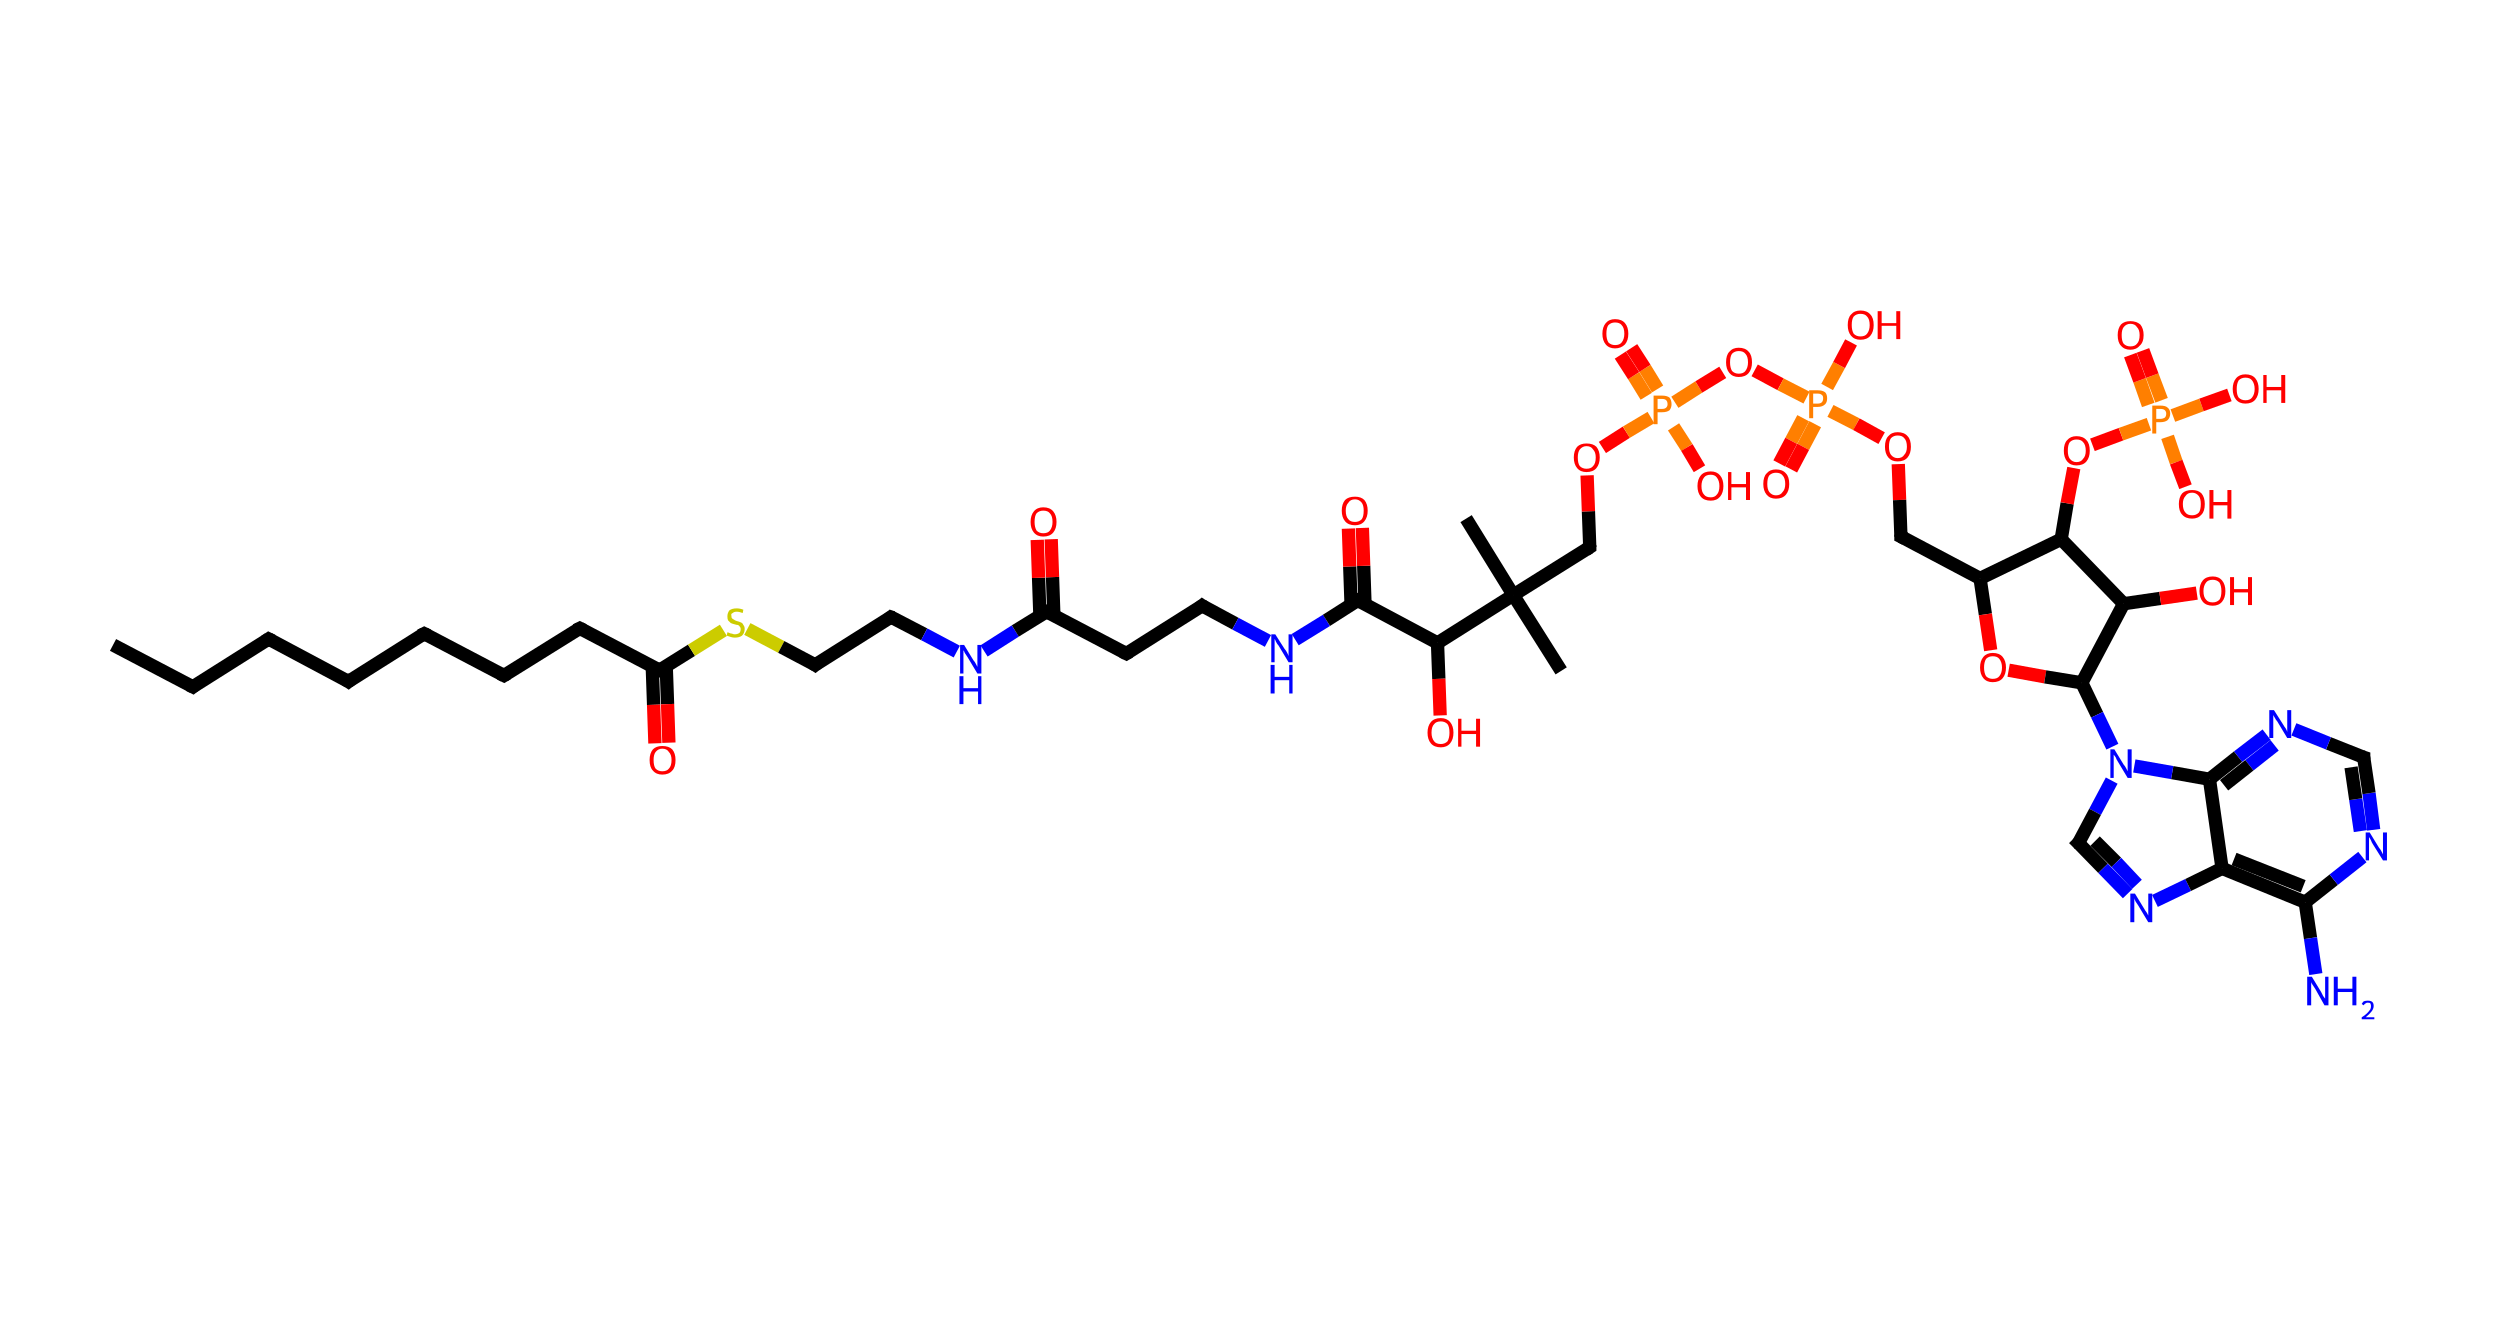 <?xml version='1.0' encoding='ASCII' standalone='yes'?>
<svg xmlns="http://www.w3.org/2000/svg" xmlns:rdkit="http://www.rdkit.org/xml" xmlns:xlink="http://www.w3.org/1999/xlink" version="1.1" baseProfile="full" xml:space="preserve" width="376px" height="200px" viewBox="0 0 376 200">
<!-- END OF HEADER -->
<rect style="opacity:1.0;fill:#FFFFFF;stroke:none" width="376.0" height="200.0" x="0.0" y="0.0"> </rect>
<path class="bond-0 atom-0 atom-1" d="M 17.0,97.0 L 29.0,103.3" style="fill:none;fill-rule:evenodd;stroke:#000000;stroke-width:2.0px;stroke-linecap:butt;stroke-linejoin:miter;stroke-opacity:1"/>
<path class="bond-1 atom-1 atom-2" d="M 29.0,103.3 L 40.4,96.1" style="fill:none;fill-rule:evenodd;stroke:#000000;stroke-width:2.0px;stroke-linecap:butt;stroke-linejoin:miter;stroke-opacity:1"/>
<path class="bond-2 atom-2 atom-3" d="M 40.4,96.1 L 52.4,102.5" style="fill:none;fill-rule:evenodd;stroke:#000000;stroke-width:2.0px;stroke-linecap:butt;stroke-linejoin:miter;stroke-opacity:1"/>
<path class="bond-3 atom-3 atom-4" d="M 52.4,102.5 L 63.8,95.3" style="fill:none;fill-rule:evenodd;stroke:#000000;stroke-width:2.0px;stroke-linecap:butt;stroke-linejoin:miter;stroke-opacity:1"/>
<path class="bond-4 atom-4 atom-5" d="M 63.8,95.3 L 75.8,101.6" style="fill:none;fill-rule:evenodd;stroke:#000000;stroke-width:2.0px;stroke-linecap:butt;stroke-linejoin:miter;stroke-opacity:1"/>
<path class="bond-5 atom-5 atom-6" d="M 75.8,101.6 L 87.2,94.5" style="fill:none;fill-rule:evenodd;stroke:#000000;stroke-width:2.0px;stroke-linecap:butt;stroke-linejoin:miter;stroke-opacity:1"/>
<path class="bond-6 atom-6 atom-7" d="M 87.2,94.5 L 99.2,100.8" style="fill:none;fill-rule:evenodd;stroke:#000000;stroke-width:2.0px;stroke-linecap:butt;stroke-linejoin:miter;stroke-opacity:1"/>
<path class="bond-7 atom-7 atom-8" d="M 98.1,100.3 L 98.3,106.0" style="fill:none;fill-rule:evenodd;stroke:#000000;stroke-width:2.0px;stroke-linecap:butt;stroke-linejoin:miter;stroke-opacity:1"/>
<path class="bond-7 atom-7 atom-8" d="M 98.3,106.0 L 98.5,111.8" style="fill:none;fill-rule:evenodd;stroke:#FF0000;stroke-width:2.0px;stroke-linecap:butt;stroke-linejoin:miter;stroke-opacity:1"/>
<path class="bond-7 atom-7 atom-8" d="M 100.2,100.2 L 100.4,105.9" style="fill:none;fill-rule:evenodd;stroke:#000000;stroke-width:2.0px;stroke-linecap:butt;stroke-linejoin:miter;stroke-opacity:1"/>
<path class="bond-7 atom-7 atom-8" d="M 100.4,105.9 L 100.6,111.7" style="fill:none;fill-rule:evenodd;stroke:#FF0000;stroke-width:2.0px;stroke-linecap:butt;stroke-linejoin:miter;stroke-opacity:1"/>
<path class="bond-8 atom-7 atom-9" d="M 99.2,100.8 L 104.0,97.8" style="fill:none;fill-rule:evenodd;stroke:#000000;stroke-width:2.0px;stroke-linecap:butt;stroke-linejoin:miter;stroke-opacity:1"/>
<path class="bond-8 atom-7 atom-9" d="M 104.0,97.8 L 108.8,94.8" style="fill:none;fill-rule:evenodd;stroke:#CCCC00;stroke-width:2.0px;stroke-linecap:butt;stroke-linejoin:miter;stroke-opacity:1"/>
<path class="bond-9 atom-9 atom-10" d="M 112.4,94.6 L 117.5,97.3" style="fill:none;fill-rule:evenodd;stroke:#CCCC00;stroke-width:2.0px;stroke-linecap:butt;stroke-linejoin:miter;stroke-opacity:1"/>
<path class="bond-9 atom-9 atom-10" d="M 117.5,97.3 L 122.6,100.0" style="fill:none;fill-rule:evenodd;stroke:#000000;stroke-width:2.0px;stroke-linecap:butt;stroke-linejoin:miter;stroke-opacity:1"/>
<path class="bond-10 atom-10 atom-11" d="M 122.6,100.0 L 134.0,92.8" style="fill:none;fill-rule:evenodd;stroke:#000000;stroke-width:2.0px;stroke-linecap:butt;stroke-linejoin:miter;stroke-opacity:1"/>
<path class="bond-11 atom-11 atom-12" d="M 134.0,92.8 L 139.0,95.4" style="fill:none;fill-rule:evenodd;stroke:#000000;stroke-width:2.0px;stroke-linecap:butt;stroke-linejoin:miter;stroke-opacity:1"/>
<path class="bond-11 atom-11 atom-12" d="M 139.0,95.4 L 143.9,98.0" style="fill:none;fill-rule:evenodd;stroke:#0000FF;stroke-width:2.0px;stroke-linecap:butt;stroke-linejoin:miter;stroke-opacity:1"/>
<path class="bond-12 atom-12 atom-13" d="M 148.0,97.9 L 152.7,94.9" style="fill:none;fill-rule:evenodd;stroke:#0000FF;stroke-width:2.0px;stroke-linecap:butt;stroke-linejoin:miter;stroke-opacity:1"/>
<path class="bond-12 atom-12 atom-13" d="M 152.7,94.9 L 157.4,92.0" style="fill:none;fill-rule:evenodd;stroke:#000000;stroke-width:2.0px;stroke-linecap:butt;stroke-linejoin:miter;stroke-opacity:1"/>
<path class="bond-13 atom-13 atom-14" d="M 158.5,92.5 L 158.3,86.8" style="fill:none;fill-rule:evenodd;stroke:#000000;stroke-width:2.0px;stroke-linecap:butt;stroke-linejoin:miter;stroke-opacity:1"/>
<path class="bond-13 atom-13 atom-14" d="M 158.3,86.8 L 158.1,81.1" style="fill:none;fill-rule:evenodd;stroke:#FF0000;stroke-width:2.0px;stroke-linecap:butt;stroke-linejoin:miter;stroke-opacity:1"/>
<path class="bond-13 atom-13 atom-14" d="M 156.4,92.6 L 156.2,86.9" style="fill:none;fill-rule:evenodd;stroke:#000000;stroke-width:2.0px;stroke-linecap:butt;stroke-linejoin:miter;stroke-opacity:1"/>
<path class="bond-13 atom-13 atom-14" d="M 156.2,86.9 L 156.0,81.2" style="fill:none;fill-rule:evenodd;stroke:#FF0000;stroke-width:2.0px;stroke-linecap:butt;stroke-linejoin:miter;stroke-opacity:1"/>
<path class="bond-14 atom-13 atom-15" d="M 157.4,92.0 L 169.4,98.3" style="fill:none;fill-rule:evenodd;stroke:#000000;stroke-width:2.0px;stroke-linecap:butt;stroke-linejoin:miter;stroke-opacity:1"/>
<path class="bond-15 atom-15 atom-16" d="M 169.4,98.3 L 180.8,91.1" style="fill:none;fill-rule:evenodd;stroke:#000000;stroke-width:2.0px;stroke-linecap:butt;stroke-linejoin:miter;stroke-opacity:1"/>
<path class="bond-16 atom-16 atom-17" d="M 180.8,91.1 L 185.8,93.8" style="fill:none;fill-rule:evenodd;stroke:#000000;stroke-width:2.0px;stroke-linecap:butt;stroke-linejoin:miter;stroke-opacity:1"/>
<path class="bond-16 atom-16 atom-17" d="M 185.8,93.8 L 190.7,96.4" style="fill:none;fill-rule:evenodd;stroke:#0000FF;stroke-width:2.0px;stroke-linecap:butt;stroke-linejoin:miter;stroke-opacity:1"/>
<path class="bond-17 atom-17 atom-18" d="M 194.8,96.2 L 199.5,93.3" style="fill:none;fill-rule:evenodd;stroke:#0000FF;stroke-width:2.0px;stroke-linecap:butt;stroke-linejoin:miter;stroke-opacity:1"/>
<path class="bond-17 atom-17 atom-18" d="M 199.5,93.3 L 204.2,90.3" style="fill:none;fill-rule:evenodd;stroke:#000000;stroke-width:2.0px;stroke-linecap:butt;stroke-linejoin:miter;stroke-opacity:1"/>
<path class="bond-18 atom-18 atom-19" d="M 205.3,90.9 L 205.1,85.1" style="fill:none;fill-rule:evenodd;stroke:#000000;stroke-width:2.0px;stroke-linecap:butt;stroke-linejoin:miter;stroke-opacity:1"/>
<path class="bond-18 atom-18 atom-19" d="M 205.1,85.1 L 204.9,79.4" style="fill:none;fill-rule:evenodd;stroke:#FF0000;stroke-width:2.0px;stroke-linecap:butt;stroke-linejoin:miter;stroke-opacity:1"/>
<path class="bond-18 atom-18 atom-19" d="M 203.2,90.9 L 203.0,85.2" style="fill:none;fill-rule:evenodd;stroke:#000000;stroke-width:2.0px;stroke-linecap:butt;stroke-linejoin:miter;stroke-opacity:1"/>
<path class="bond-18 atom-18 atom-19" d="M 203.0,85.2 L 202.8,79.5" style="fill:none;fill-rule:evenodd;stroke:#FF0000;stroke-width:2.0px;stroke-linecap:butt;stroke-linejoin:miter;stroke-opacity:1"/>
<path class="bond-19 atom-18 atom-20" d="M 204.2,90.3 L 216.2,96.7" style="fill:none;fill-rule:evenodd;stroke:#000000;stroke-width:2.0px;stroke-linecap:butt;stroke-linejoin:miter;stroke-opacity:1"/>
<path class="bond-20 atom-20 atom-21" d="M 216.2,96.7 L 216.4,102.1" style="fill:none;fill-rule:evenodd;stroke:#000000;stroke-width:2.0px;stroke-linecap:butt;stroke-linejoin:miter;stroke-opacity:1"/>
<path class="bond-20 atom-20 atom-21" d="M 216.4,102.1 L 216.6,107.6" style="fill:none;fill-rule:evenodd;stroke:#FF0000;stroke-width:2.0px;stroke-linecap:butt;stroke-linejoin:miter;stroke-opacity:1"/>
<path class="bond-21 atom-20 atom-22" d="M 216.2,96.7 L 227.6,89.5" style="fill:none;fill-rule:evenodd;stroke:#000000;stroke-width:2.0px;stroke-linecap:butt;stroke-linejoin:miter;stroke-opacity:1"/>
<path class="bond-22 atom-22 atom-23" d="M 227.6,89.5 L 220.5,78.0" style="fill:none;fill-rule:evenodd;stroke:#000000;stroke-width:2.0px;stroke-linecap:butt;stroke-linejoin:miter;stroke-opacity:1"/>
<path class="bond-23 atom-22 atom-24" d="M 227.6,89.5 L 234.8,100.9" style="fill:none;fill-rule:evenodd;stroke:#000000;stroke-width:2.0px;stroke-linecap:butt;stroke-linejoin:miter;stroke-opacity:1"/>
<path class="bond-24 atom-22 atom-25" d="M 227.6,89.5 L 239.1,82.3" style="fill:none;fill-rule:evenodd;stroke:#000000;stroke-width:2.0px;stroke-linecap:butt;stroke-linejoin:miter;stroke-opacity:1"/>
<path class="bond-25 atom-25 atom-26" d="M 239.1,82.3 L 238.9,76.9" style="fill:none;fill-rule:evenodd;stroke:#000000;stroke-width:2.0px;stroke-linecap:butt;stroke-linejoin:miter;stroke-opacity:1"/>
<path class="bond-25 atom-25 atom-26" d="M 238.9,76.9 L 238.7,71.5" style="fill:none;fill-rule:evenodd;stroke:#FF0000;stroke-width:2.0px;stroke-linecap:butt;stroke-linejoin:miter;stroke-opacity:1"/>
<path class="bond-26 atom-26 atom-27" d="M 241.0,67.3 L 244.6,65.0" style="fill:none;fill-rule:evenodd;stroke:#FF0000;stroke-width:2.0px;stroke-linecap:butt;stroke-linejoin:miter;stroke-opacity:1"/>
<path class="bond-26 atom-26 atom-27" d="M 244.6,65.0 L 248.3,62.8" style="fill:none;fill-rule:evenodd;stroke:#FF7F00;stroke-width:2.0px;stroke-linecap:butt;stroke-linejoin:miter;stroke-opacity:1"/>
<path class="bond-27 atom-27 atom-28" d="M 249.3,58.5 L 247.4,55.4" style="fill:none;fill-rule:evenodd;stroke:#FF7F00;stroke-width:2.0px;stroke-linecap:butt;stroke-linejoin:miter;stroke-opacity:1"/>
<path class="bond-27 atom-27 atom-28" d="M 247.4,55.4 L 245.4,52.3" style="fill:none;fill-rule:evenodd;stroke:#FF0000;stroke-width:2.0px;stroke-linecap:butt;stroke-linejoin:miter;stroke-opacity:1"/>
<path class="bond-27 atom-27 atom-28" d="M 247.6,59.6 L 245.7,56.5" style="fill:none;fill-rule:evenodd;stroke:#FF7F00;stroke-width:2.0px;stroke-linecap:butt;stroke-linejoin:miter;stroke-opacity:1"/>
<path class="bond-27 atom-27 atom-28" d="M 245.7,56.5 L 243.7,53.4" style="fill:none;fill-rule:evenodd;stroke:#FF0000;stroke-width:2.0px;stroke-linecap:butt;stroke-linejoin:miter;stroke-opacity:1"/>
<path class="bond-28 atom-27 atom-29" d="M 251.7,64.2 L 253.7,67.3" style="fill:none;fill-rule:evenodd;stroke:#FF7F00;stroke-width:2.0px;stroke-linecap:butt;stroke-linejoin:miter;stroke-opacity:1"/>
<path class="bond-28 atom-27 atom-29" d="M 253.7,67.3 L 255.6,70.5" style="fill:none;fill-rule:evenodd;stroke:#FF0000;stroke-width:2.0px;stroke-linecap:butt;stroke-linejoin:miter;stroke-opacity:1"/>
<path class="bond-29 atom-27 atom-30" d="M 251.9,60.5 L 255.5,58.2" style="fill:none;fill-rule:evenodd;stroke:#FF7F00;stroke-width:2.0px;stroke-linecap:butt;stroke-linejoin:miter;stroke-opacity:1"/>
<path class="bond-29 atom-27 atom-30" d="M 255.5,58.2 L 259.1,56.0" style="fill:none;fill-rule:evenodd;stroke:#FF0000;stroke-width:2.0px;stroke-linecap:butt;stroke-linejoin:miter;stroke-opacity:1"/>
<path class="bond-30 atom-30 atom-31" d="M 263.9,55.7 L 267.8,57.8" style="fill:none;fill-rule:evenodd;stroke:#FF0000;stroke-width:2.0px;stroke-linecap:butt;stroke-linejoin:miter;stroke-opacity:1"/>
<path class="bond-30 atom-30 atom-31" d="M 267.8,57.8 L 271.7,59.8" style="fill:none;fill-rule:evenodd;stroke:#FF7F00;stroke-width:2.0px;stroke-linecap:butt;stroke-linejoin:miter;stroke-opacity:1"/>
<path class="bond-31 atom-31 atom-32" d="M 271.2,62.9 L 269.4,66.3" style="fill:none;fill-rule:evenodd;stroke:#FF7F00;stroke-width:2.0px;stroke-linecap:butt;stroke-linejoin:miter;stroke-opacity:1"/>
<path class="bond-31 atom-31 atom-32" d="M 269.4,66.3 L 267.6,69.7" style="fill:none;fill-rule:evenodd;stroke:#FF0000;stroke-width:2.0px;stroke-linecap:butt;stroke-linejoin:miter;stroke-opacity:1"/>
<path class="bond-31 atom-31 atom-32" d="M 273.0,63.8 L 271.2,67.2" style="fill:none;fill-rule:evenodd;stroke:#FF7F00;stroke-width:2.0px;stroke-linecap:butt;stroke-linejoin:miter;stroke-opacity:1"/>
<path class="bond-31 atom-31 atom-32" d="M 271.2,67.2 L 269.4,70.6" style="fill:none;fill-rule:evenodd;stroke:#FF0000;stroke-width:2.0px;stroke-linecap:butt;stroke-linejoin:miter;stroke-opacity:1"/>
<path class="bond-32 atom-31 atom-33" d="M 274.8,58.2 L 276.6,54.9" style="fill:none;fill-rule:evenodd;stroke:#FF7F00;stroke-width:2.0px;stroke-linecap:butt;stroke-linejoin:miter;stroke-opacity:1"/>
<path class="bond-32 atom-31 atom-33" d="M 276.6,54.9 L 278.4,51.5" style="fill:none;fill-rule:evenodd;stroke:#FF0000;stroke-width:2.0px;stroke-linecap:butt;stroke-linejoin:miter;stroke-opacity:1"/>
<path class="bond-33 atom-31 atom-34" d="M 275.3,61.8 L 279.2,63.8" style="fill:none;fill-rule:evenodd;stroke:#FF7F00;stroke-width:2.0px;stroke-linecap:butt;stroke-linejoin:miter;stroke-opacity:1"/>
<path class="bond-33 atom-31 atom-34" d="M 279.2,63.8 L 283.0,65.9" style="fill:none;fill-rule:evenodd;stroke:#FF0000;stroke-width:2.0px;stroke-linecap:butt;stroke-linejoin:miter;stroke-opacity:1"/>
<path class="bond-34 atom-34 atom-35" d="M 285.5,69.8 L 285.7,75.2" style="fill:none;fill-rule:evenodd;stroke:#FF0000;stroke-width:2.0px;stroke-linecap:butt;stroke-linejoin:miter;stroke-opacity:1"/>
<path class="bond-34 atom-34 atom-35" d="M 285.7,75.2 L 285.9,80.7" style="fill:none;fill-rule:evenodd;stroke:#000000;stroke-width:2.0px;stroke-linecap:butt;stroke-linejoin:miter;stroke-opacity:1"/>
<path class="bond-35 atom-35 atom-36" d="M 285.9,80.7 L 297.8,87.0" style="fill:none;fill-rule:evenodd;stroke:#000000;stroke-width:2.0px;stroke-linecap:butt;stroke-linejoin:miter;stroke-opacity:1"/>
<path class="bond-36 atom-36 atom-37" d="M 297.8,87.0 L 298.6,92.4" style="fill:none;fill-rule:evenodd;stroke:#000000;stroke-width:2.0px;stroke-linecap:butt;stroke-linejoin:miter;stroke-opacity:1"/>
<path class="bond-36 atom-36 atom-37" d="M 298.6,92.4 L 299.4,97.8" style="fill:none;fill-rule:evenodd;stroke:#FF0000;stroke-width:2.0px;stroke-linecap:butt;stroke-linejoin:miter;stroke-opacity:1"/>
<path class="bond-37 atom-37 atom-38" d="M 302.1,100.8 L 307.6,101.8" style="fill:none;fill-rule:evenodd;stroke:#FF0000;stroke-width:2.0px;stroke-linecap:butt;stroke-linejoin:miter;stroke-opacity:1"/>
<path class="bond-37 atom-37 atom-38" d="M 307.6,101.8 L 313.1,102.7" style="fill:none;fill-rule:evenodd;stroke:#000000;stroke-width:2.0px;stroke-linecap:butt;stroke-linejoin:miter;stroke-opacity:1"/>
<path class="bond-38 atom-38 atom-39" d="M 313.1,102.7 L 315.4,107.5" style="fill:none;fill-rule:evenodd;stroke:#000000;stroke-width:2.0px;stroke-linecap:butt;stroke-linejoin:miter;stroke-opacity:1"/>
<path class="bond-38 atom-38 atom-39" d="M 315.4,107.5 L 317.7,112.3" style="fill:none;fill-rule:evenodd;stroke:#0000FF;stroke-width:2.0px;stroke-linecap:butt;stroke-linejoin:miter;stroke-opacity:1"/>
<path class="bond-39 atom-39 atom-40" d="M 317.6,117.4 L 315.1,122.1" style="fill:none;fill-rule:evenodd;stroke:#0000FF;stroke-width:2.0px;stroke-linecap:butt;stroke-linejoin:miter;stroke-opacity:1"/>
<path class="bond-39 atom-39 atom-40" d="M 315.1,122.1 L 312.6,126.8" style="fill:none;fill-rule:evenodd;stroke:#000000;stroke-width:2.0px;stroke-linecap:butt;stroke-linejoin:miter;stroke-opacity:1"/>
<path class="bond-40 atom-40 atom-41" d="M 312.6,126.8 L 316.3,130.6" style="fill:none;fill-rule:evenodd;stroke:#000000;stroke-width:2.0px;stroke-linecap:butt;stroke-linejoin:miter;stroke-opacity:1"/>
<path class="bond-40 atom-40 atom-41" d="M 316.3,130.6 L 320.0,134.4" style="fill:none;fill-rule:evenodd;stroke:#0000FF;stroke-width:2.0px;stroke-linecap:butt;stroke-linejoin:miter;stroke-opacity:1"/>
<path class="bond-40 atom-40 atom-41" d="M 315.1,126.5 L 318.3,129.7" style="fill:none;fill-rule:evenodd;stroke:#000000;stroke-width:2.0px;stroke-linecap:butt;stroke-linejoin:miter;stroke-opacity:1"/>
<path class="bond-40 atom-40 atom-41" d="M 318.3,129.7 L 321.4,133.0" style="fill:none;fill-rule:evenodd;stroke:#0000FF;stroke-width:2.0px;stroke-linecap:butt;stroke-linejoin:miter;stroke-opacity:1"/>
<path class="bond-41 atom-41 atom-42" d="M 324.1,135.5 L 329.1,133.1" style="fill:none;fill-rule:evenodd;stroke:#0000FF;stroke-width:2.0px;stroke-linecap:butt;stroke-linejoin:miter;stroke-opacity:1"/>
<path class="bond-41 atom-41 atom-42" d="M 329.1,133.1 L 334.2,130.6" style="fill:none;fill-rule:evenodd;stroke:#000000;stroke-width:2.0px;stroke-linecap:butt;stroke-linejoin:miter;stroke-opacity:1"/>
<path class="bond-42 atom-42 atom-43" d="M 334.2,130.6 L 346.7,135.7" style="fill:none;fill-rule:evenodd;stroke:#000000;stroke-width:2.0px;stroke-linecap:butt;stroke-linejoin:miter;stroke-opacity:1"/>
<path class="bond-42 atom-42 atom-43" d="M 336.0,129.2 L 346.4,133.3" style="fill:none;fill-rule:evenodd;stroke:#000000;stroke-width:2.0px;stroke-linecap:butt;stroke-linejoin:miter;stroke-opacity:1"/>
<path class="bond-43 atom-43 atom-44" d="M 346.7,135.7 L 347.5,141.1" style="fill:none;fill-rule:evenodd;stroke:#000000;stroke-width:2.0px;stroke-linecap:butt;stroke-linejoin:miter;stroke-opacity:1"/>
<path class="bond-43 atom-43 atom-44" d="M 347.5,141.1 L 348.3,146.5" style="fill:none;fill-rule:evenodd;stroke:#0000FF;stroke-width:2.0px;stroke-linecap:butt;stroke-linejoin:miter;stroke-opacity:1"/>
<path class="bond-44 atom-43 atom-45" d="M 346.7,135.7 L 351.0,132.3" style="fill:none;fill-rule:evenodd;stroke:#000000;stroke-width:2.0px;stroke-linecap:butt;stroke-linejoin:miter;stroke-opacity:1"/>
<path class="bond-44 atom-43 atom-45" d="M 351.0,132.3 L 355.3,128.9" style="fill:none;fill-rule:evenodd;stroke:#0000FF;stroke-width:2.0px;stroke-linecap:butt;stroke-linejoin:miter;stroke-opacity:1"/>
<path class="bond-45 atom-45 atom-46" d="M 357.0,124.8 L 356.3,119.3" style="fill:none;fill-rule:evenodd;stroke:#0000FF;stroke-width:2.0px;stroke-linecap:butt;stroke-linejoin:miter;stroke-opacity:1"/>
<path class="bond-45 atom-45 atom-46" d="M 356.3,119.3 L 355.5,113.9" style="fill:none;fill-rule:evenodd;stroke:#000000;stroke-width:2.0px;stroke-linecap:butt;stroke-linejoin:miter;stroke-opacity:1"/>
<path class="bond-45 atom-45 atom-46" d="M 355.0,125.0 L 354.3,120.2" style="fill:none;fill-rule:evenodd;stroke:#0000FF;stroke-width:2.0px;stroke-linecap:butt;stroke-linejoin:miter;stroke-opacity:1"/>
<path class="bond-45 atom-45 atom-46" d="M 354.3,120.2 L 353.6,115.4" style="fill:none;fill-rule:evenodd;stroke:#000000;stroke-width:2.0px;stroke-linecap:butt;stroke-linejoin:miter;stroke-opacity:1"/>
<path class="bond-46 atom-46 atom-47" d="M 355.5,113.9 L 350.2,111.8" style="fill:none;fill-rule:evenodd;stroke:#000000;stroke-width:2.0px;stroke-linecap:butt;stroke-linejoin:miter;stroke-opacity:1"/>
<path class="bond-46 atom-46 atom-47" d="M 350.2,111.8 L 345.0,109.7" style="fill:none;fill-rule:evenodd;stroke:#0000FF;stroke-width:2.0px;stroke-linecap:butt;stroke-linejoin:miter;stroke-opacity:1"/>
<path class="bond-47 atom-47 atom-48" d="M 340.9,110.5 L 336.6,113.8" style="fill:none;fill-rule:evenodd;stroke:#0000FF;stroke-width:2.0px;stroke-linecap:butt;stroke-linejoin:miter;stroke-opacity:1"/>
<path class="bond-47 atom-47 atom-48" d="M 336.6,113.8 L 332.3,117.2" style="fill:none;fill-rule:evenodd;stroke:#000000;stroke-width:2.0px;stroke-linecap:butt;stroke-linejoin:miter;stroke-opacity:1"/>
<path class="bond-47 atom-47 atom-48" d="M 342.1,112.1 L 338.3,115.1" style="fill:none;fill-rule:evenodd;stroke:#0000FF;stroke-width:2.0px;stroke-linecap:butt;stroke-linejoin:miter;stroke-opacity:1"/>
<path class="bond-47 atom-47 atom-48" d="M 338.3,115.1 L 334.5,118.1" style="fill:none;fill-rule:evenodd;stroke:#000000;stroke-width:2.0px;stroke-linecap:butt;stroke-linejoin:miter;stroke-opacity:1"/>
<path class="bond-48 atom-38 atom-49" d="M 313.1,102.7 L 319.4,90.8" style="fill:none;fill-rule:evenodd;stroke:#000000;stroke-width:2.0px;stroke-linecap:butt;stroke-linejoin:miter;stroke-opacity:1"/>
<path class="bond-49 atom-49 atom-50" d="M 319.4,90.8 L 324.9,90.0" style="fill:none;fill-rule:evenodd;stroke:#000000;stroke-width:2.0px;stroke-linecap:butt;stroke-linejoin:miter;stroke-opacity:1"/>
<path class="bond-49 atom-49 atom-50" d="M 324.9,90.0 L 330.4,89.2" style="fill:none;fill-rule:evenodd;stroke:#FF0000;stroke-width:2.0px;stroke-linecap:butt;stroke-linejoin:miter;stroke-opacity:1"/>
<path class="bond-50 atom-49 atom-51" d="M 319.4,90.8 L 310.0,81.1" style="fill:none;fill-rule:evenodd;stroke:#000000;stroke-width:2.0px;stroke-linecap:butt;stroke-linejoin:miter;stroke-opacity:1"/>
<path class="bond-51 atom-51 atom-52" d="M 310.0,81.1 L 310.9,75.7" style="fill:none;fill-rule:evenodd;stroke:#000000;stroke-width:2.0px;stroke-linecap:butt;stroke-linejoin:miter;stroke-opacity:1"/>
<path class="bond-51 atom-51 atom-52" d="M 310.9,75.7 L 311.9,70.4" style="fill:none;fill-rule:evenodd;stroke:#FF0000;stroke-width:2.0px;stroke-linecap:butt;stroke-linejoin:miter;stroke-opacity:1"/>
<path class="bond-52 atom-52 atom-53" d="M 314.7,66.9 L 319.0,65.3" style="fill:none;fill-rule:evenodd;stroke:#FF0000;stroke-width:2.0px;stroke-linecap:butt;stroke-linejoin:miter;stroke-opacity:1"/>
<path class="bond-52 atom-52 atom-53" d="M 319.0,65.3 L 323.2,63.8" style="fill:none;fill-rule:evenodd;stroke:#FF7F00;stroke-width:2.0px;stroke-linecap:butt;stroke-linejoin:miter;stroke-opacity:1"/>
<path class="bond-53 atom-53 atom-54" d="M 325.1,60.2 L 323.7,56.5" style="fill:none;fill-rule:evenodd;stroke:#FF7F00;stroke-width:2.0px;stroke-linecap:butt;stroke-linejoin:miter;stroke-opacity:1"/>
<path class="bond-53 atom-53 atom-54" d="M 323.7,56.5 L 322.3,52.7" style="fill:none;fill-rule:evenodd;stroke:#FF0000;stroke-width:2.0px;stroke-linecap:butt;stroke-linejoin:miter;stroke-opacity:1"/>
<path class="bond-53 atom-53 atom-54" d="M 323.1,60.9 L 321.8,57.2" style="fill:none;fill-rule:evenodd;stroke:#FF7F00;stroke-width:2.0px;stroke-linecap:butt;stroke-linejoin:miter;stroke-opacity:1"/>
<path class="bond-53 atom-53 atom-54" d="M 321.8,57.2 L 320.4,53.4" style="fill:none;fill-rule:evenodd;stroke:#FF0000;stroke-width:2.0px;stroke-linecap:butt;stroke-linejoin:miter;stroke-opacity:1"/>
<path class="bond-54 atom-53 atom-55" d="M 326.0,65.7 L 327.3,69.5" style="fill:none;fill-rule:evenodd;stroke:#FF7F00;stroke-width:2.0px;stroke-linecap:butt;stroke-linejoin:miter;stroke-opacity:1"/>
<path class="bond-54 atom-53 atom-55" d="M 327.3,69.5 L 328.7,73.2" style="fill:none;fill-rule:evenodd;stroke:#FF0000;stroke-width:2.0px;stroke-linecap:butt;stroke-linejoin:miter;stroke-opacity:1"/>
<path class="bond-55 atom-53 atom-56" d="M 326.8,62.5 L 331.1,60.9" style="fill:none;fill-rule:evenodd;stroke:#FF7F00;stroke-width:2.0px;stroke-linecap:butt;stroke-linejoin:miter;stroke-opacity:1"/>
<path class="bond-55 atom-53 atom-56" d="M 331.1,60.9 L 335.3,59.4" style="fill:none;fill-rule:evenodd;stroke:#FF0000;stroke-width:2.0px;stroke-linecap:butt;stroke-linejoin:miter;stroke-opacity:1"/>
<path class="bond-56 atom-51 atom-36" d="M 310.0,81.1 L 297.8,87.0" style="fill:none;fill-rule:evenodd;stroke:#000000;stroke-width:2.0px;stroke-linecap:butt;stroke-linejoin:miter;stroke-opacity:1"/>
<path class="bond-57 atom-48 atom-39" d="M 332.3,117.2 L 326.7,116.2" style="fill:none;fill-rule:evenodd;stroke:#000000;stroke-width:2.0px;stroke-linecap:butt;stroke-linejoin:miter;stroke-opacity:1"/>
<path class="bond-57 atom-48 atom-39" d="M 326.7,116.2 L 321.0,115.2" style="fill:none;fill-rule:evenodd;stroke:#0000FF;stroke-width:2.0px;stroke-linecap:butt;stroke-linejoin:miter;stroke-opacity:1"/>
<path class="bond-58 atom-48 atom-42" d="M 332.3,117.2 L 334.2,130.6" style="fill:none;fill-rule:evenodd;stroke:#000000;stroke-width:2.0px;stroke-linecap:butt;stroke-linejoin:miter;stroke-opacity:1"/>
<path d="M 28.4,103.0 L 29.0,103.3 L 29.5,102.9" style="fill:none;stroke:#000000;stroke-width:2.0px;stroke-linecap:butt;stroke-linejoin:miter;stroke-opacity:1;"/>
<path d="M 39.8,96.5 L 40.4,96.1 L 41.0,96.4" style="fill:none;stroke:#000000;stroke-width:2.0px;stroke-linecap:butt;stroke-linejoin:miter;stroke-opacity:1;"/>
<path d="M 51.8,102.1 L 52.4,102.5 L 52.9,102.1" style="fill:none;stroke:#000000;stroke-width:2.0px;stroke-linecap:butt;stroke-linejoin:miter;stroke-opacity:1;"/>
<path d="M 63.2,95.6 L 63.8,95.3 L 64.4,95.6" style="fill:none;stroke:#000000;stroke-width:2.0px;stroke-linecap:butt;stroke-linejoin:miter;stroke-opacity:1;"/>
<path d="M 75.2,101.3 L 75.8,101.6 L 76.3,101.3" style="fill:none;stroke:#000000;stroke-width:2.0px;stroke-linecap:butt;stroke-linejoin:miter;stroke-opacity:1;"/>
<path d="M 86.6,94.8 L 87.2,94.5 L 87.8,94.8" style="fill:none;stroke:#000000;stroke-width:2.0px;stroke-linecap:butt;stroke-linejoin:miter;stroke-opacity:1;"/>
<path d="M 98.6,100.5 L 99.2,100.8 L 99.4,100.7" style="fill:none;stroke:#000000;stroke-width:2.0px;stroke-linecap:butt;stroke-linejoin:miter;stroke-opacity:1;"/>
<path d="M 122.3,99.8 L 122.6,100.0 L 123.1,99.6" style="fill:none;stroke:#000000;stroke-width:2.0px;stroke-linecap:butt;stroke-linejoin:miter;stroke-opacity:1;"/>
<path d="M 133.5,93.2 L 134.0,92.8 L 134.3,92.9" style="fill:none;stroke:#000000;stroke-width:2.0px;stroke-linecap:butt;stroke-linejoin:miter;stroke-opacity:1;"/>
<path d="M 157.2,92.1 L 157.4,92.0 L 158.0,92.3" style="fill:none;stroke:#000000;stroke-width:2.0px;stroke-linecap:butt;stroke-linejoin:miter;stroke-opacity:1;"/>
<path d="M 168.8,98.0 L 169.4,98.3 L 169.9,98.0" style="fill:none;stroke:#000000;stroke-width:2.0px;stroke-linecap:butt;stroke-linejoin:miter;stroke-opacity:1;"/>
<path d="M 180.3,91.5 L 180.8,91.1 L 181.1,91.3" style="fill:none;stroke:#000000;stroke-width:2.0px;stroke-linecap:butt;stroke-linejoin:miter;stroke-opacity:1;"/>
<path d="M 204.0,90.5 L 204.2,90.3 L 204.8,90.6" style="fill:none;stroke:#000000;stroke-width:2.0px;stroke-linecap:butt;stroke-linejoin:miter;stroke-opacity:1;"/>
<path d="M 238.5,82.7 L 239.1,82.3 L 239.1,82.0" style="fill:none;stroke:#000000;stroke-width:2.0px;stroke-linecap:butt;stroke-linejoin:miter;stroke-opacity:1;"/>
<path d="M 285.9,80.4 L 285.9,80.7 L 286.5,81.0" style="fill:none;stroke:#000000;stroke-width:2.0px;stroke-linecap:butt;stroke-linejoin:miter;stroke-opacity:1;"/>
<path d="M 312.8,126.6 L 312.6,126.8 L 312.8,127.0" style="fill:none;stroke:#000000;stroke-width:2.0px;stroke-linecap:butt;stroke-linejoin:miter;stroke-opacity:1;"/>
<path d="M 355.5,114.2 L 355.5,113.9 L 355.2,113.8" style="fill:none;stroke:#000000;stroke-width:2.0px;stroke-linecap:butt;stroke-linejoin:miter;stroke-opacity:1;"/>
<path class="atom-8" d="M 97.7 114.3 Q 97.7 113.3, 98.2 112.7 Q 98.7 112.2, 99.6 112.2 Q 100.6 112.2, 101.1 112.7 Q 101.6 113.3, 101.6 114.3 Q 101.6 115.4, 101.1 115.9 Q 100.6 116.5, 99.6 116.5 Q 98.7 116.5, 98.2 115.9 Q 97.7 115.4, 97.7 114.3 M 99.6 116.0 Q 100.3 116.0, 100.6 115.6 Q 101.0 115.2, 101.0 114.3 Q 101.0 113.5, 100.6 113.1 Q 100.3 112.6, 99.6 112.6 Q 99.0 112.6, 98.6 113.1 Q 98.3 113.5, 98.3 114.3 Q 98.3 115.2, 98.6 115.6 Q 99.0 116.0, 99.6 116.0 " fill="#FF0000"/>
<path class="atom-9" d="M 109.4 95.1 Q 109.5 95.1, 109.7 95.2 Q 109.9 95.3, 110.1 95.3 Q 110.3 95.4, 110.5 95.4 Q 110.9 95.4, 111.2 95.2 Q 111.4 95.0, 111.4 94.6 Q 111.4 94.4, 111.3 94.3 Q 111.2 94.1, 111.0 94.0 Q 110.8 94.0, 110.5 93.9 Q 110.1 93.8, 109.9 93.7 Q 109.7 93.5, 109.5 93.3 Q 109.4 93.1, 109.4 92.7 Q 109.4 92.2, 109.7 91.8 Q 110.1 91.5, 110.8 91.5 Q 111.3 91.5, 111.8 91.7 L 111.7 92.2 Q 111.2 92.0, 110.8 92.0 Q 110.4 92.0, 110.2 92.2 Q 109.9 92.3, 110.0 92.6 Q 110.0 92.9, 110.1 93.0 Q 110.2 93.1, 110.4 93.2 Q 110.5 93.3, 110.8 93.4 Q 111.2 93.5, 111.4 93.6 Q 111.7 93.7, 111.8 94.0 Q 112.0 94.2, 112.0 94.6 Q 112.0 95.2, 111.6 95.6 Q 111.2 95.9, 110.5 95.9 Q 110.2 95.9, 109.9 95.8 Q 109.6 95.7, 109.3 95.6 L 109.4 95.1 " fill="#CCCC00"/>
<path class="atom-12" d="M 145.0 97.0 L 146.4 99.3 Q 146.6 99.5, 146.8 99.9 Q 147.0 100.3, 147.0 100.3 L 147.0 97.0 L 147.6 97.0 L 147.6 101.3 L 147.0 101.3 L 145.5 98.8 Q 145.3 98.5, 145.1 98.2 Q 145.0 97.9, 144.9 97.8 L 144.9 101.3 L 144.4 101.3 L 144.4 97.0 L 145.0 97.0 " fill="#0000FF"/>
<path class="atom-12" d="M 144.3 101.7 L 144.9 101.7 L 144.9 103.5 L 147.1 103.5 L 147.1 101.7 L 147.6 101.7 L 147.6 105.9 L 147.1 105.9 L 147.1 104.0 L 144.9 104.0 L 144.9 105.9 L 144.3 105.9 L 144.3 101.7 " fill="#0000FF"/>
<path class="atom-14" d="M 155.0 78.5 Q 155.0 77.5, 155.5 76.9 Q 156.0 76.3, 156.9 76.3 Q 157.9 76.3, 158.4 76.9 Q 158.9 77.5, 158.9 78.5 Q 158.9 79.5, 158.4 80.1 Q 157.9 80.7, 156.9 80.7 Q 156.0 80.7, 155.5 80.1 Q 155.0 79.5, 155.0 78.5 M 156.9 80.2 Q 157.6 80.2, 157.9 79.8 Q 158.3 79.3, 158.3 78.5 Q 158.3 77.6, 157.9 77.2 Q 157.6 76.8, 156.9 76.8 Q 156.3 76.8, 155.9 77.2 Q 155.6 77.6, 155.6 78.5 Q 155.6 79.3, 155.9 79.8 Q 156.3 80.2, 156.9 80.2 " fill="#FF0000"/>
<path class="atom-17" d="M 191.8 95.4 L 193.2 97.6 Q 193.4 97.8, 193.6 98.2 Q 193.8 98.6, 193.8 98.7 L 193.8 95.4 L 194.4 95.4 L 194.4 99.6 L 193.8 99.6 L 192.3 97.1 Q 192.1 96.9, 191.9 96.5 Q 191.8 96.2, 191.7 96.1 L 191.7 99.6 L 191.2 99.6 L 191.2 95.4 L 191.8 95.4 " fill="#0000FF"/>
<path class="atom-17" d="M 191.1 100.0 L 191.7 100.0 L 191.7 101.8 L 193.9 101.8 L 193.9 100.0 L 194.4 100.0 L 194.4 104.3 L 193.9 104.3 L 193.9 102.3 L 191.7 102.3 L 191.7 104.3 L 191.1 104.3 L 191.1 100.0 " fill="#0000FF"/>
<path class="atom-19" d="M 201.8 76.8 Q 201.8 75.8, 202.3 75.2 Q 202.8 74.7, 203.8 74.7 Q 204.7 74.7, 205.2 75.2 Q 205.7 75.8, 205.7 76.8 Q 205.7 77.8, 205.2 78.4 Q 204.7 79.0, 203.8 79.0 Q 202.8 79.0, 202.3 78.4 Q 201.8 77.8, 201.8 76.8 M 203.8 78.5 Q 204.4 78.5, 204.8 78.1 Q 205.1 77.7, 205.1 76.8 Q 205.1 76.0, 204.8 75.6 Q 204.4 75.1, 203.8 75.1 Q 203.1 75.1, 202.8 75.6 Q 202.4 76.0, 202.4 76.8 Q 202.4 77.7, 202.8 78.1 Q 203.1 78.5, 203.8 78.5 " fill="#FF0000"/>
<path class="atom-21" d="M 214.7 110.2 Q 214.7 109.2, 215.2 108.6 Q 215.7 108.0, 216.7 108.0 Q 217.6 108.0, 218.1 108.6 Q 218.6 109.2, 218.6 110.2 Q 218.6 111.2, 218.1 111.8 Q 217.6 112.4, 216.7 112.4 Q 215.7 112.4, 215.2 111.8 Q 214.7 111.2, 214.7 110.2 M 216.7 111.9 Q 217.3 111.9, 217.7 111.5 Q 218.0 111.0, 218.0 110.2 Q 218.0 109.3, 217.7 108.9 Q 217.3 108.5, 216.7 108.5 Q 216.0 108.5, 215.7 108.9 Q 215.3 109.3, 215.3 110.2 Q 215.3 111.0, 215.7 111.5 Q 216.0 111.9, 216.7 111.9 " fill="#FF0000"/>
<path class="atom-21" d="M 219.3 108.1 L 219.8 108.1 L 219.8 109.9 L 222.0 109.9 L 222.0 108.1 L 222.6 108.1 L 222.6 112.3 L 222.0 112.3 L 222.0 110.4 L 219.8 110.4 L 219.8 112.3 L 219.3 112.3 L 219.3 108.1 " fill="#FF0000"/>
<path class="atom-26" d="M 236.7 68.8 Q 236.7 67.8, 237.2 67.2 Q 237.7 66.7, 238.6 66.7 Q 239.6 66.7, 240.1 67.2 Q 240.6 67.8, 240.6 68.8 Q 240.6 69.8, 240.1 70.4 Q 239.6 71.0, 238.6 71.0 Q 237.7 71.0, 237.2 70.4 Q 236.7 69.8, 236.7 68.8 M 238.6 70.5 Q 239.3 70.5, 239.6 70.1 Q 240.0 69.7, 240.0 68.8 Q 240.0 68.0, 239.6 67.6 Q 239.3 67.1, 238.6 67.1 Q 238.0 67.1, 237.6 67.6 Q 237.3 68.0, 237.3 68.8 Q 237.3 69.7, 237.6 70.1 Q 238.0 70.5, 238.6 70.5 " fill="#FF0000"/>
<path class="atom-27" d="M 250.0 59.5 Q 250.7 59.5, 251.1 59.8 Q 251.4 60.2, 251.4 60.8 Q 251.4 61.3, 251.1 61.7 Q 250.7 62.0, 250.0 62.0 L 249.3 62.0 L 249.3 63.8 L 248.7 63.8 L 248.7 59.5 L 250.0 59.5 M 250.0 61.5 Q 250.4 61.5, 250.6 61.3 Q 250.8 61.1, 250.8 60.8 Q 250.8 60.4, 250.6 60.2 Q 250.4 60.0, 250.0 60.0 L 249.3 60.0 L 249.3 61.5 L 250.0 61.5 " fill="#FF7F00"/>
<path class="atom-28" d="M 241.0 50.2 Q 241.0 49.2, 241.5 48.6 Q 242.0 48.0, 242.9 48.0 Q 243.9 48.0, 244.4 48.6 Q 244.9 49.2, 244.9 50.2 Q 244.9 51.2, 244.4 51.8 Q 243.8 52.4, 242.9 52.4 Q 242.0 52.4, 241.5 51.8 Q 241.0 51.2, 241.0 50.2 M 242.9 51.9 Q 243.6 51.9, 243.9 51.5 Q 244.3 51.0, 244.3 50.2 Q 244.3 49.3, 243.9 48.9 Q 243.6 48.5, 242.9 48.5 Q 242.3 48.5, 241.9 48.9 Q 241.6 49.3, 241.6 50.2 Q 241.6 51.0, 241.9 51.5 Q 242.3 51.9, 242.9 51.9 " fill="#FF0000"/>
<path class="atom-29" d="M 255.3 73.1 Q 255.3 72.1, 255.8 71.5 Q 256.3 70.9, 257.3 70.9 Q 258.2 70.9, 258.7 71.5 Q 259.2 72.1, 259.2 73.1 Q 259.2 74.1, 258.7 74.7 Q 258.2 75.3, 257.3 75.3 Q 256.3 75.3, 255.8 74.7 Q 255.3 74.1, 255.3 73.1 M 257.3 74.8 Q 257.9 74.8, 258.2 74.4 Q 258.6 74.0, 258.6 73.1 Q 258.6 72.3, 258.2 71.8 Q 257.9 71.4, 257.3 71.4 Q 256.6 71.4, 256.3 71.8 Q 255.9 72.3, 255.9 73.1 Q 255.9 74.0, 256.3 74.4 Q 256.6 74.8, 257.3 74.8 " fill="#FF0000"/>
<path class="atom-29" d="M 259.9 71.0 L 260.4 71.0 L 260.4 72.8 L 262.6 72.8 L 262.6 71.0 L 263.2 71.0 L 263.2 75.2 L 262.6 75.2 L 262.6 73.3 L 260.4 73.3 L 260.4 75.2 L 259.9 75.2 L 259.9 71.0 " fill="#FF0000"/>
<path class="atom-30" d="M 259.6 54.5 Q 259.6 53.4, 260.1 52.9 Q 260.6 52.3, 261.5 52.3 Q 262.5 52.3, 263.0 52.9 Q 263.5 53.4, 263.5 54.5 Q 263.5 55.5, 263.0 56.1 Q 262.5 56.7, 261.5 56.7 Q 260.6 56.7, 260.1 56.1 Q 259.6 55.5, 259.6 54.5 M 261.5 56.2 Q 262.2 56.2, 262.5 55.8 Q 262.9 55.3, 262.9 54.5 Q 262.9 53.6, 262.5 53.2 Q 262.2 52.8, 261.5 52.8 Q 260.9 52.8, 260.5 53.2 Q 260.2 53.6, 260.2 54.5 Q 260.2 55.3, 260.5 55.8 Q 260.9 56.2, 261.5 56.2 " fill="#FF0000"/>
<path class="atom-31" d="M 273.4 58.7 Q 274.1 58.7, 274.5 59.0 Q 274.8 59.3, 274.8 59.9 Q 274.8 60.5, 274.5 60.8 Q 274.1 61.2, 273.4 61.2 L 272.7 61.2 L 272.7 62.9 L 272.1 62.9 L 272.1 58.7 L 273.4 58.7 M 273.4 60.7 Q 273.8 60.7, 274.0 60.5 Q 274.2 60.3, 274.2 59.9 Q 274.2 59.5, 274.0 59.4 Q 273.8 59.2, 273.4 59.2 L 272.7 59.2 L 272.7 60.7 L 273.4 60.7 " fill="#FF7F00"/>
<path class="atom-32" d="M 265.2 72.8 Q 265.2 71.7, 265.7 71.2 Q 266.2 70.6, 267.1 70.6 Q 268.1 70.6, 268.6 71.2 Q 269.1 71.7, 269.1 72.8 Q 269.1 73.8, 268.6 74.4 Q 268.1 75.0, 267.1 75.0 Q 266.2 75.0, 265.7 74.4 Q 265.2 73.8, 265.2 72.8 M 267.1 74.5 Q 267.8 74.5, 268.1 74.0 Q 268.5 73.6, 268.5 72.8 Q 268.5 71.9, 268.1 71.5 Q 267.8 71.1, 267.1 71.1 Q 266.5 71.1, 266.1 71.5 Q 265.8 71.9, 265.8 72.8 Q 265.8 73.6, 266.1 74.0 Q 266.5 74.5, 267.1 74.5 " fill="#FF0000"/>
<path class="atom-33" d="M 277.9 48.9 Q 277.9 47.8, 278.4 47.3 Q 278.9 46.7, 279.8 46.7 Q 280.8 46.7, 281.3 47.3 Q 281.8 47.8, 281.8 48.9 Q 281.8 49.9, 281.3 50.5 Q 280.8 51.1, 279.8 51.1 Q 278.9 51.1, 278.4 50.5 Q 277.9 49.9, 277.9 48.9 M 279.8 50.6 Q 280.5 50.6, 280.8 50.2 Q 281.2 49.7, 281.2 48.9 Q 281.2 48.0, 280.8 47.6 Q 280.5 47.2, 279.8 47.2 Q 279.2 47.2, 278.8 47.6 Q 278.5 48.0, 278.5 48.9 Q 278.5 49.7, 278.8 50.2 Q 279.2 50.6, 279.8 50.6 " fill="#FF0000"/>
<path class="atom-33" d="M 282.4 46.8 L 283.0 46.8 L 283.0 48.6 L 285.2 48.6 L 285.2 46.8 L 285.8 46.8 L 285.8 51.0 L 285.2 51.0 L 285.2 49.0 L 283.0 49.0 L 283.0 51.0 L 282.4 51.0 L 282.4 46.8 " fill="#FF0000"/>
<path class="atom-34" d="M 283.5 67.2 Q 283.5 66.1, 284.0 65.6 Q 284.5 65.0, 285.4 65.0 Q 286.4 65.0, 286.9 65.6 Q 287.4 66.1, 287.4 67.2 Q 287.4 68.2, 286.9 68.8 Q 286.4 69.4, 285.4 69.4 Q 284.5 69.4, 284.0 68.8 Q 283.5 68.2, 283.5 67.2 M 285.4 68.9 Q 286.1 68.9, 286.4 68.4 Q 286.8 68.0, 286.8 67.2 Q 286.8 66.3, 286.4 65.9 Q 286.1 65.5, 285.4 65.5 Q 284.8 65.5, 284.4 65.9 Q 284.1 66.3, 284.1 67.2 Q 284.1 68.0, 284.4 68.4 Q 284.8 68.9, 285.4 68.9 " fill="#FF0000"/>
<path class="atom-37" d="M 297.8 100.4 Q 297.8 99.4, 298.3 98.8 Q 298.8 98.2, 299.7 98.2 Q 300.7 98.2, 301.2 98.8 Q 301.7 99.4, 301.7 100.4 Q 301.7 101.4, 301.2 102.0 Q 300.7 102.6, 299.7 102.6 Q 298.8 102.6, 298.3 102.0 Q 297.8 101.4, 297.8 100.4 M 299.7 102.1 Q 300.4 102.1, 300.7 101.7 Q 301.1 101.2, 301.1 100.4 Q 301.1 99.6, 300.7 99.1 Q 300.4 98.7, 299.7 98.7 Q 299.1 98.7, 298.7 99.1 Q 298.4 99.6, 298.4 100.4 Q 298.4 101.2, 298.7 101.7 Q 299.1 102.1, 299.7 102.1 " fill="#FF0000"/>
<path class="atom-39" d="M 318.0 112.7 L 319.4 115.0 Q 319.6 115.2, 319.8 115.6 Q 320.0 116.0, 320.0 116.0 L 320.0 112.7 L 320.6 112.7 L 320.6 117.0 L 320.0 117.0 L 318.5 114.5 Q 318.3 114.2, 318.2 113.9 Q 318.0 113.6, 317.9 113.5 L 317.9 117.0 L 317.4 117.0 L 317.4 112.7 L 318.0 112.7 " fill="#0000FF"/>
<path class="atom-41" d="M 321.1 134.4 L 322.5 136.7 Q 322.6 136.9, 322.9 137.3 Q 323.1 137.7, 323.1 137.7 L 323.1 134.4 L 323.7 134.4 L 323.7 138.7 L 323.1 138.7 L 321.6 136.2 Q 321.4 135.9, 321.2 135.6 Q 321.0 135.2, 321.0 135.1 L 321.0 138.7 L 320.4 138.7 L 320.4 134.4 L 321.1 134.4 " fill="#0000FF"/>
<path class="atom-44" d="M 347.7 146.9 L 349.1 149.2 Q 349.2 149.4, 349.4 149.8 Q 349.7 150.2, 349.7 150.2 L 349.7 146.9 L 350.2 146.9 L 350.2 151.2 L 349.6 151.2 L 348.2 148.7 Q 348.0 148.4, 347.8 148.1 Q 347.6 147.8, 347.6 147.7 L 347.6 151.2 L 347.0 151.2 L 347.0 146.9 L 347.7 146.9 " fill="#0000FF"/>
<path class="atom-44" d="M 351.0 146.9 L 351.6 146.9 L 351.6 148.7 L 353.8 148.7 L 353.8 146.9 L 354.4 146.9 L 354.4 151.2 L 353.8 151.2 L 353.8 149.2 L 351.6 149.2 L 351.6 151.2 L 351.0 151.2 L 351.0 146.9 " fill="#0000FF"/>
<path class="atom-44" d="M 355.2 151.0 Q 355.3 150.8, 355.5 150.6 Q 355.8 150.5, 356.1 150.5 Q 356.6 150.5, 356.8 150.7 Q 357.0 150.9, 357.0 151.3 Q 357.0 151.7, 356.7 152.1 Q 356.4 152.5, 355.8 153.0 L 357.1 153.0 L 357.1 153.3 L 355.2 153.3 L 355.2 153.0 Q 355.7 152.7, 356.0 152.4 Q 356.3 152.1, 356.5 151.8 Q 356.6 151.6, 356.6 151.3 Q 356.6 151.1, 356.5 150.9 Q 356.4 150.8, 356.1 150.8 Q 355.9 150.8, 355.8 150.9 Q 355.6 151.0, 355.5 151.2 L 355.2 151.0 " fill="#0000FF"/>
<path class="atom-45" d="M 356.4 125.2 L 357.8 127.5 Q 358.0 127.7, 358.2 128.1 Q 358.4 128.5, 358.4 128.5 L 358.4 125.2 L 359.0 125.2 L 359.0 129.4 L 358.4 129.4 L 356.9 127.0 Q 356.7 126.7, 356.6 126.4 Q 356.4 126.0, 356.3 125.9 L 356.3 129.4 L 355.8 129.4 L 355.8 125.2 L 356.4 125.2 " fill="#0000FF"/>
<path class="atom-47" d="M 342.0 106.8 L 343.4 109.0 Q 343.5 109.2, 343.8 109.6 Q 344.0 110.0, 344.0 110.1 L 344.0 106.8 L 344.6 106.8 L 344.6 111.0 L 344.0 111.0 L 342.5 108.5 Q 342.3 108.3, 342.1 107.9 Q 341.9 107.6, 341.9 107.5 L 341.9 111.0 L 341.3 111.0 L 341.3 106.8 L 342.0 106.8 " fill="#0000FF"/>
<path class="atom-50" d="M 330.8 88.9 Q 330.8 87.9, 331.3 87.3 Q 331.8 86.7, 332.8 86.7 Q 333.7 86.7, 334.2 87.3 Q 334.7 87.9, 334.7 88.9 Q 334.7 89.9, 334.2 90.5 Q 333.7 91.1, 332.8 91.1 Q 331.8 91.1, 331.3 90.5 Q 330.8 89.9, 330.8 88.9 M 332.8 90.6 Q 333.4 90.6, 333.8 90.2 Q 334.1 89.8, 334.1 88.9 Q 334.1 88.1, 333.8 87.6 Q 333.4 87.2, 332.8 87.2 Q 332.1 87.2, 331.8 87.6 Q 331.4 88.1, 331.4 88.9 Q 331.4 89.8, 331.8 90.2 Q 332.1 90.6, 332.8 90.6 " fill="#FF0000"/>
<path class="atom-50" d="M 335.4 86.8 L 336.0 86.8 L 336.0 88.6 L 338.1 88.6 L 338.1 86.8 L 338.7 86.8 L 338.7 91.0 L 338.1 91.0 L 338.1 89.1 L 336.0 89.1 L 336.0 91.0 L 335.4 91.0 L 335.4 86.8 " fill="#FF0000"/>
<path class="atom-52" d="M 310.4 67.8 Q 310.4 66.7, 310.9 66.2 Q 311.4 65.6, 312.3 65.6 Q 313.3 65.6, 313.8 66.2 Q 314.3 66.7, 314.3 67.8 Q 314.3 68.8, 313.8 69.4 Q 313.3 70.0, 312.3 70.0 Q 311.4 70.0, 310.9 69.4 Q 310.4 68.8, 310.4 67.8 M 312.3 69.5 Q 313.0 69.5, 313.3 69.0 Q 313.7 68.6, 313.7 67.8 Q 313.7 66.9, 313.3 66.5 Q 313.0 66.1, 312.3 66.1 Q 311.7 66.1, 311.3 66.5 Q 311.0 66.9, 311.0 67.8 Q 311.0 68.6, 311.3 69.0 Q 311.7 69.5, 312.3 69.5 " fill="#FF0000"/>
<path class="atom-53" d="M 324.9 61.0 Q 325.7 61.0, 326.0 61.3 Q 326.4 61.6, 326.4 62.2 Q 326.4 62.8, 326.0 63.2 Q 325.6 63.5, 324.9 63.5 L 324.3 63.5 L 324.3 65.2 L 323.7 65.2 L 323.7 61.0 L 324.9 61.0 M 324.9 63.0 Q 325.3 63.0, 325.6 62.8 Q 325.8 62.6, 325.8 62.2 Q 325.8 61.9, 325.6 61.7 Q 325.4 61.5, 324.9 61.5 L 324.3 61.5 L 324.3 63.0 L 324.9 63.0 " fill="#FF7F00"/>
<path class="atom-54" d="M 318.5 50.4 Q 318.5 49.4, 319.0 48.8 Q 319.5 48.3, 320.4 48.3 Q 321.3 48.3, 321.9 48.8 Q 322.4 49.4, 322.4 50.4 Q 322.4 51.5, 321.8 52.0 Q 321.3 52.6, 320.4 52.6 Q 319.5 52.6, 319.0 52.0 Q 318.5 51.5, 318.5 50.4 M 320.4 52.1 Q 321.1 52.1, 321.4 51.7 Q 321.8 51.3, 321.8 50.4 Q 321.8 49.6, 321.4 49.2 Q 321.1 48.7, 320.4 48.7 Q 319.8 48.7, 319.4 49.2 Q 319.1 49.6, 319.1 50.4 Q 319.1 51.3, 319.4 51.7 Q 319.8 52.1, 320.4 52.1 " fill="#FF0000"/>
<path class="atom-55" d="M 327.7 75.8 Q 327.7 74.8, 328.2 74.2 Q 328.7 73.7, 329.7 73.7 Q 330.6 73.7, 331.1 74.2 Q 331.6 74.8, 331.6 75.8 Q 331.6 76.9, 331.1 77.4 Q 330.6 78.0, 329.7 78.0 Q 328.7 78.0, 328.2 77.4 Q 327.7 76.9, 327.7 75.8 M 329.7 77.5 Q 330.3 77.5, 330.7 77.1 Q 331.0 76.7, 331.0 75.8 Q 331.0 75.0, 330.7 74.6 Q 330.3 74.1, 329.7 74.1 Q 329.0 74.1, 328.7 74.6 Q 328.3 75.0, 328.3 75.8 Q 328.3 76.7, 328.7 77.1 Q 329.0 77.5, 329.7 77.5 " fill="#FF0000"/>
<path class="atom-55" d="M 332.3 73.7 L 332.9 73.7 L 332.9 75.5 L 335.0 75.5 L 335.0 73.7 L 335.6 73.7 L 335.6 78.0 L 335.0 78.0 L 335.0 76.0 L 332.9 76.0 L 332.9 78.0 L 332.3 78.0 L 332.3 73.7 " fill="#FF0000"/>
<path class="atom-56" d="M 335.8 58.5 Q 335.8 57.5, 336.3 56.9 Q 336.8 56.3, 337.7 56.3 Q 338.7 56.3, 339.2 56.9 Q 339.7 57.5, 339.7 58.5 Q 339.7 59.5, 339.2 60.1 Q 338.7 60.7, 337.7 60.7 Q 336.8 60.7, 336.3 60.1 Q 335.8 59.5, 335.8 58.5 M 337.7 60.2 Q 338.4 60.2, 338.7 59.8 Q 339.1 59.3, 339.1 58.5 Q 339.1 57.7, 338.7 57.2 Q 338.4 56.8, 337.7 56.8 Q 337.1 56.8, 336.7 57.2 Q 336.4 57.7, 336.4 58.5 Q 336.4 59.4, 336.7 59.8 Q 337.1 60.2, 337.7 60.2 " fill="#FF0000"/>
<path class="atom-56" d="M 340.4 56.4 L 340.9 56.4 L 340.9 58.2 L 343.1 58.2 L 343.1 56.4 L 343.7 56.4 L 343.7 60.6 L 343.1 60.6 L 343.1 58.7 L 340.9 58.7 L 340.9 60.6 L 340.4 60.6 L 340.4 56.4 " fill="#FF0000"/>
</svg>
